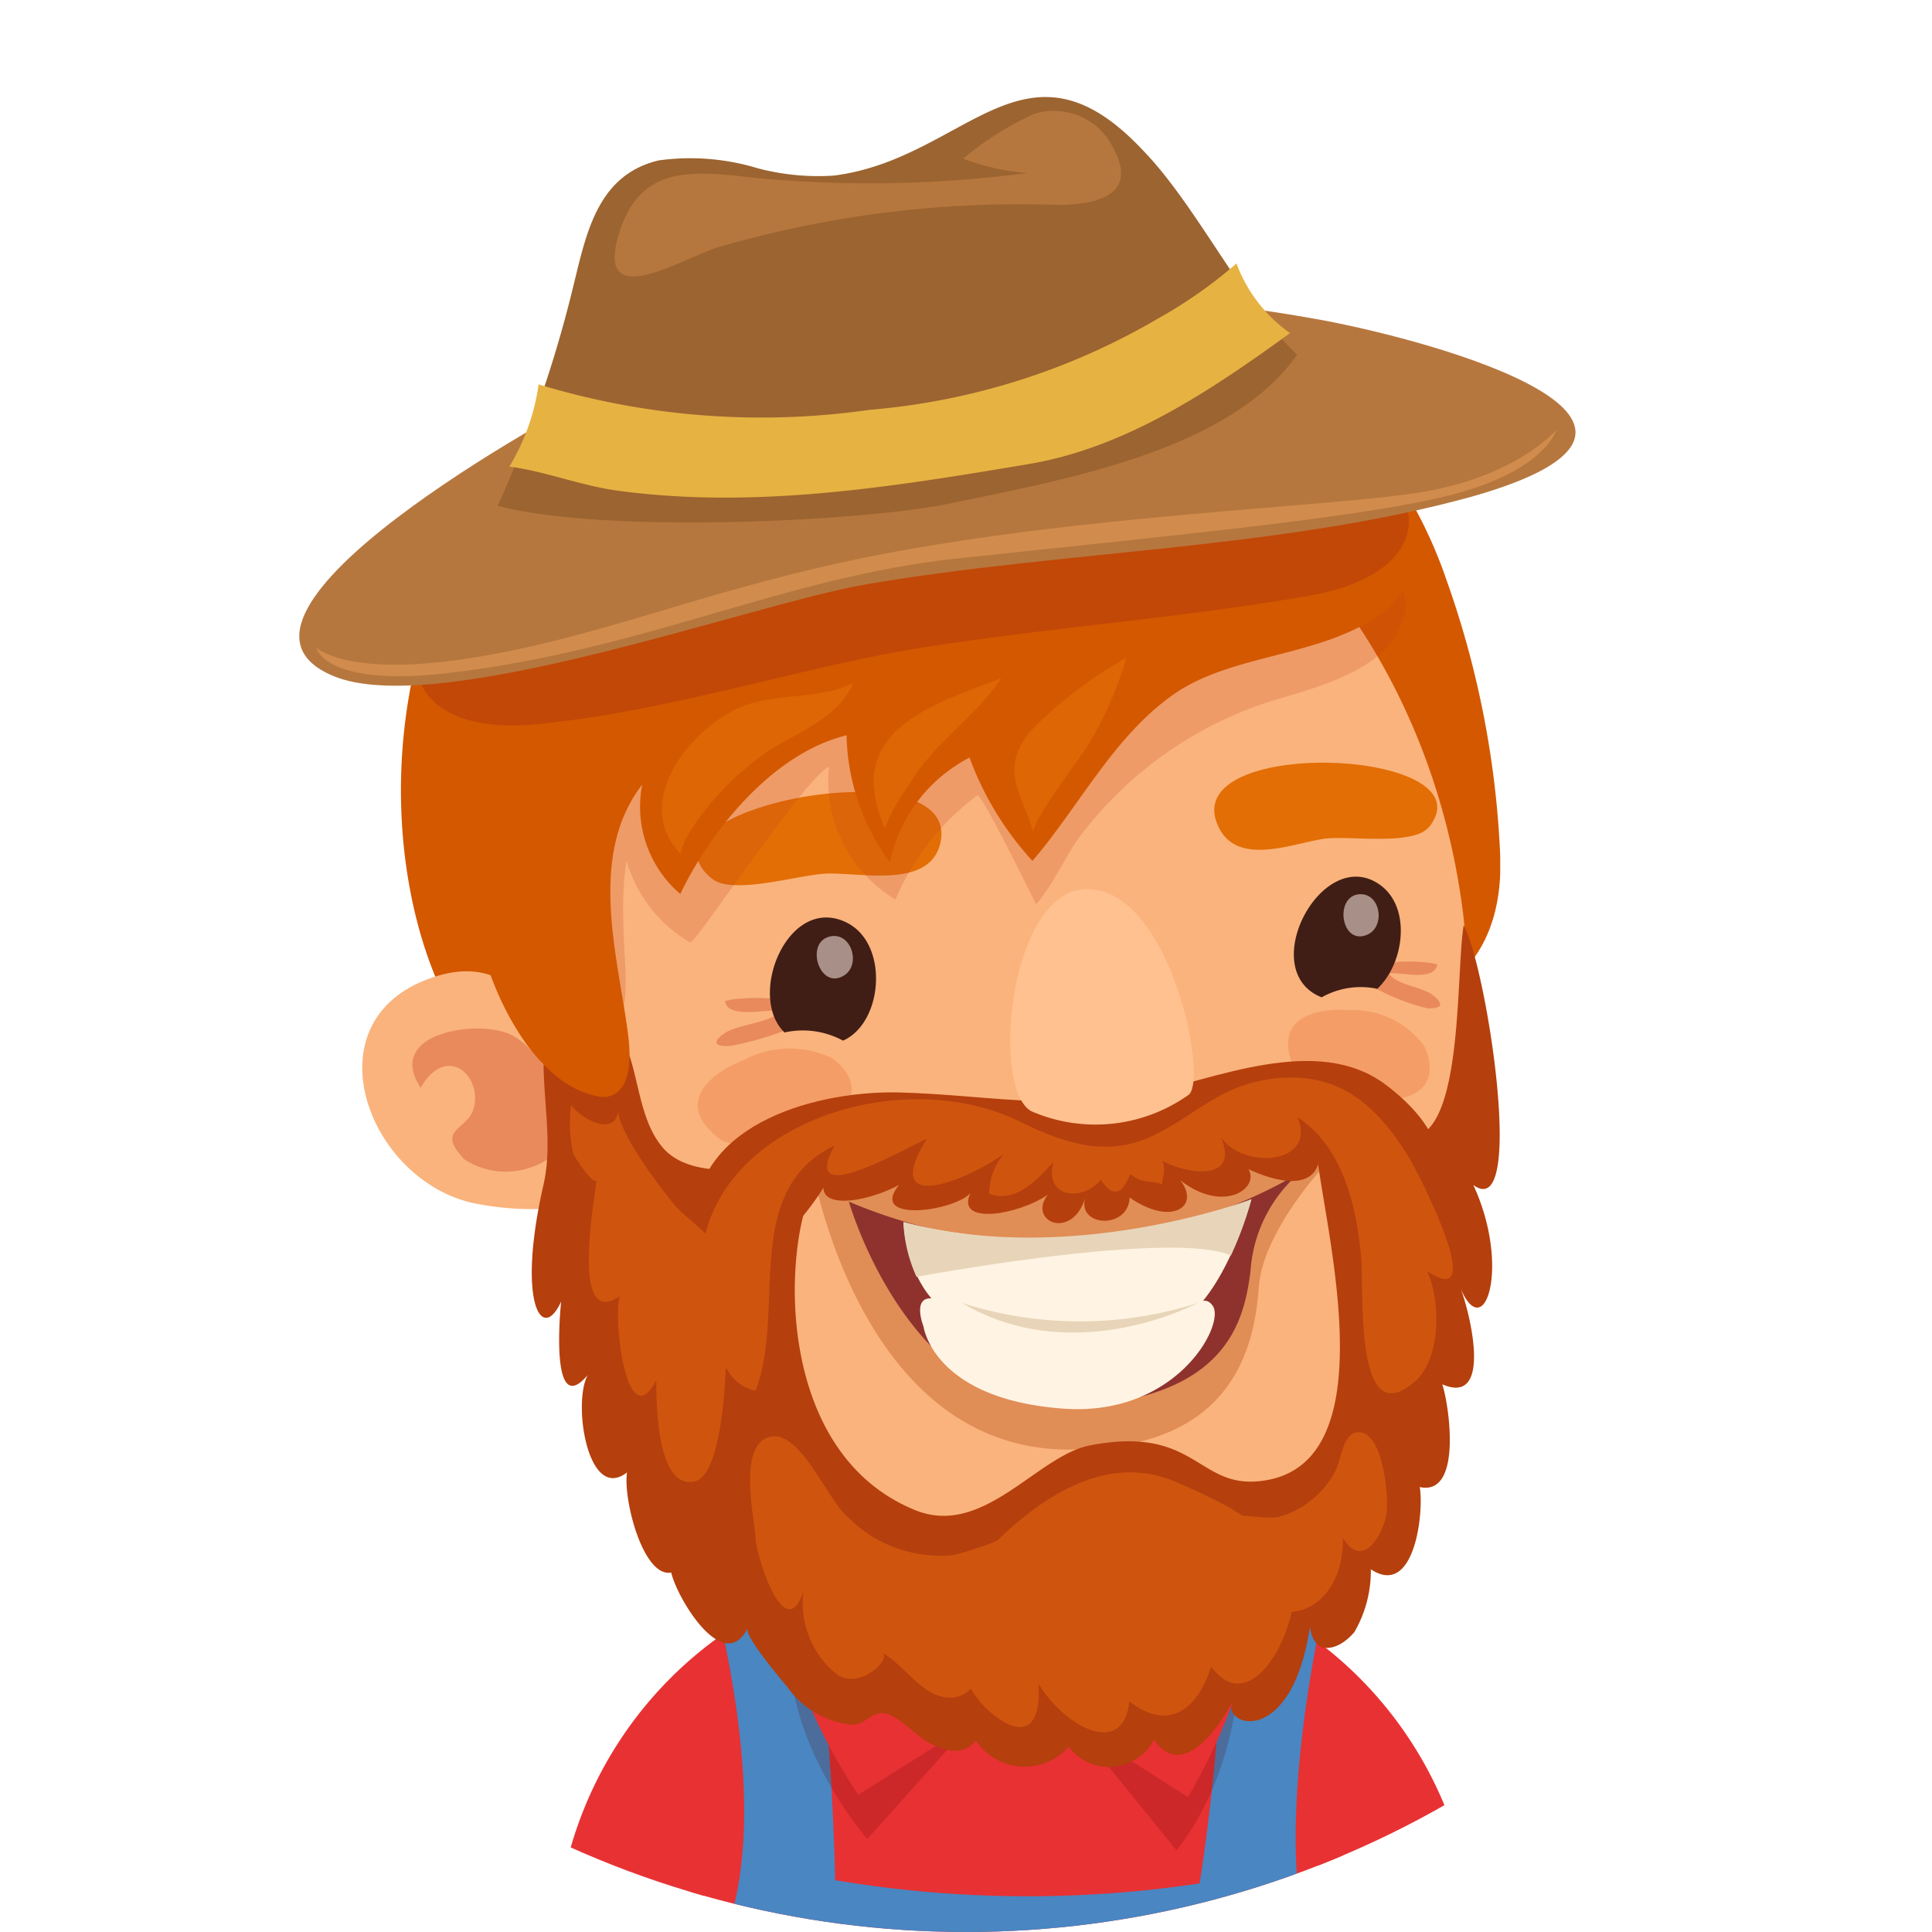 <svg xmlns="http://www.w3.org/2000/svg" xmlns:xlink="http://www.w3.org/1999/xlink" viewBox="0 0 66 66"><defs><style>.cls-1{fill:none;}.cls-2{clip-path:url(#clip-path);}.cls-3{fill:#fff;}.cls-4{fill:#e83133;}.cls-5{fill:#4986c2;}.cls-6{fill:#5e0900;}.cls-19,.cls-6{opacity:0.2;}.cls-7{fill:#f29966;}.cls-8{fill:#d45800;}.cls-9{fill:#fab37c;}.cls-10{fill:#d14f2e;}.cls-10,.cls-14{opacity:0.4;}.cls-11{fill:#e36e05;}.cls-12{fill:#f59d67;}.cls-13{fill:#401e15;}.cls-14{fill:#bc551e;}.cls-15{fill:#8f322e;}.cls-16{fill:#fff4e3;}.cls-17{fill:#e8d5b9;}.cls-18{fill:#a89089;}.cls-19{fill:#bf3c1b;}.cls-20,.cls-24{fill:#b53f0d;}.cls-21{fill:#cf550f;}.cls-22{fill:#ffc18f;}.cls-23{fill:#de6604;}.cls-24{opacity:0.6;}.cls-25{fill:#b6773e;}.cls-26{fill:#9c6430;}.cls-27{fill:#e6b242;}.cls-28{fill:#d18c4d;}</style><clipPath id="clip-path"><circle class="cls-1" cx="33" cy="33" r="33"/></clipPath></defs><g id="Layer_2" data-name="Layer 2"><g id="avatars"><g class="cls-2"><rect class="cls-3" width="66" height="66"/><path class="cls-4" d="M26.48,54.77A13.42,13.42,0,0,0,19,66h4.83a14.38,14.38,0,0,1,1.8-5.29Z"/><path class="cls-4" d="M42.89,54.77l.82,5.94A14.6,14.6,0,0,1,45.51,66h4.83A13.42,13.42,0,0,0,42.89,54.77Z"/><path class="cls-4" d="M42.37,53.63c-1.84-1.42-11.58-2.29-14.82,0C23.77,56.29,23,61.24,23.8,66H45.58C46.27,61.65,46,56.44,42.37,53.63Z"/><path class="cls-5" d="M45.17,55.16l-3.72-2.27c.79,3.77-.47,11.45-.47,11.45a39.58,39.58,0,0,1-12.45-.11,95.55,95.55,0,0,0-.85-10.69l-3.14,1.55c1.34,5.86.92,9.13.26,10.91H44.59C43.6,62,45.17,55.16,45.17,55.16Z"/><path class="cls-6" d="M38.63,53.91C36.33,52.7,27.39,52.25,27,55.74c-.37,3.69,2.63,7.08,2.63,7.08l5.38-6,5.18,6.39C42.89,59.79,42.34,55,42.34,55A7.63,7.63,0,0,1,38.63,53.91Z"/><path class="cls-4" d="M27.37,51.8c-2.19,3.64,1.95,9.51,1.95,9.51l5.62-3.53,5.64,3.61s4.05-6.57,1.72-10.6S29.56,48.16,27.37,51.8Z"/><path class="cls-7" d="M28.09,52.56C28.14,54.6,30,58,34.92,60c0,0,7.14-2.66,6.53-8.46S28,46.22,28.09,52.56Z"/><path class="cls-8" d="M28,9.25C7.5,15.08,13.33,38.65,19.32,37.1c3.64-1,7.24-2.1,10.83-3.21s7.67-1.67,11.28-.65c1.08.3,2,.94,3.11,1.15,3.65.71,6.57-.78,6.71-4.55,0-.2,0-.4,0-.6a32.07,32.07,0,0,0-1.83-9.41C46.47,11.16,36.65,6.79,28,9.25Z"/><path class="cls-9" d="M31.45,13.6C22.5,14.67,14.24,24.81,17.61,35.25c1.74,5.38,1.74,6.72,4.21,12.07s8.23,8.62,15.88,7.93c6.95-.63,9.36-4.18,11-10.08A35.63,35.63,0,0,0,50,31.36C48.71,20.48,40.4,12.52,31.45,13.6Z"/><path class="cls-10" d="M24.77,34.2c.08.63,1.49.25,1.92.33-.35.41-1.46.46-1.91.75s-.41.49.17.45a10.29,10.29,0,0,0,2.5-.8C28.45,34,25.26,34,24.77,34.2Z"/><path class="cls-10" d="M47.45,33.26c.38-.08,1.52.3,1.65-.31-.39-.16-3.07-.25-2.32.69a7.12,7.12,0,0,0,2,.81c.48,0,.55-.14.19-.44S47.71,33.66,47.45,33.26Z"/><path class="cls-11" d="M41.58,28.14c.59,1.49,2.48.7,3.61.52.73-.12,2.56.17,3.36-.21a.89.89,0,0,0,.28-.21C50.89,25.58,40.36,25.12,41.58,28.14Z"/><path class="cls-11" d="M24.3,30a1,1,0,0,0,.36.18c1,.25,2.87-.35,3.7-.34,1.26,0,3.49.49,3.78-1.12C32.71,25.44,21.42,27.63,24.3,30Z"/><path class="cls-12" d="M46.12,34.51c-1.13-.09-2.7.24-1.9,2,.43.95,4.88,1.93,4.61-.2a1.72,1.72,0,0,0-.18-.58A3,3,0,0,0,46.12,34.51Z"/><path class="cls-12" d="M28.41,36.14a3.36,3.36,0,0,0-3,.07c-1.12.44-2.44,1.47-.81,2.71.86.65,5.57-.53,4.27-2.34A1.87,1.87,0,0,0,28.41,36.14Z"/><path class="cls-13" d="M28.93,31.52c-2-1-3.43,2.5-2.13,3.75a2.89,2.89,0,0,1,2,.28C30.17,34.94,30.38,32.25,28.93,31.52Z"/><path class="cls-14" d="M44.26,38.33c-.34.11.29.23,1.11.45a.46.46,0,0,1,.32.24c-4.41,1.36-12,2.67-17.69.82a.93.93,0,0,1,.14-.14c.78-.61,1.89-.67,1.58-.87a5.28,5.28,0,0,0-2.61.56c-.66.53-.64,2.19-.11,2.26s.44-.85.79-1.51c.39,1.8,2.37,9.4,8.75,9.38C41.34,49.5,42.79,47,43,44c.1-1.66,1.75-3.74,2.77-4.74.09.5-.2,1.24.17,1.29.53.07,1-1,.7-1.87S44.26,38.33,44.26,38.33Z"/><path class="cls-15" d="M29,41.05s2.08,7.36,7.77,7c5.12-.33,5.73-2.87,5.95-4.64a4.85,4.85,0,0,1,1.67-3.34A17.14,17.14,0,0,1,29,41.05Z"/><path class="cls-16" d="M30.87,41.77s.07,2.4,1.82,3.27a9.07,9.07,0,0,0,7.34.23c1.73-.64,2.72-4.3,2.72-4.3A19.93,19.93,0,0,1,30.87,41.77Z"/><path class="cls-16" d="M38,45.33a12.76,12.76,0,0,1-5.67-.82c-1-.47-1,.21-.78.81,0,0,.32,2.47,4.76,2.8,3.88.29,5.56-2.88,5.12-3.51S40.46,45.23,38,45.33Z"/><path class="cls-17" d="M30.86,41.74a5.07,5.07,0,0,0,.45,1.88S40,42,42.05,42.89a12.06,12.06,0,0,0,.7-1.92S36.59,43.3,30.86,41.74Z"/><path class="cls-17" d="M32.86,44.51c3.83,2.28,8.06,0,8.06,0A13.21,13.21,0,0,1,32.86,44.51Z"/><path class="cls-13" d="M45.15,34.07a2.72,2.72,0,0,1,1.9-.29c.92-.86,1.17-2.76.11-3.54C45.18,28.79,42.86,33.17,45.15,34.07Z"/><path class="cls-18" d="M28.32,32c-.83.23-.31,1.85.52,1.32C29.44,32.93,29.06,31.79,28.32,32Z"/><path class="cls-18" d="M46.41,30.55c-.84.1-.59,1.77.3,1.38C47.35,31.65,47.16,30.47,46.41,30.55Z"/><path class="cls-9" d="M14.91,33.35c-4.39,1.34-2.47,6.84,1.17,7.73a9.8,9.8,0,0,0,3.58.11.86.86,0,0,0,.07-.1c.51-.76-.53-4.43-.82-5.19C18.18,34,17,32.7,14.91,33.35Z"/><path class="cls-19" d="M42.86,18.38a40.29,40.29,0,0,0-13,.66c-2.9.66-6,1.86-7.63,4.46s-4.06,5-3.5,8.21c.12.69,1.09,4.09,2.39,3,.59-.5-.08-2.91.28-5.32a4.73,4.73,0,0,0,2.17,2.8c.17.11,3.81-5.5,4.75-6a4.73,4.73,0,0,0,2.27,4.54,8.66,8.66,0,0,1,2.81-3.57c.3.24,2,3.78,2,3.73.63-.73,1-1.69,1.6-2.46A13.23,13.23,0,0,1,43.27,24c1.47-.46,3.89-1,4.56-2.57C49,18.72,44.38,18.55,42.86,18.38Z"/><path class="cls-10" d="M17.37,35.31c-1.16-.48-4.22,0-3,1.85.89-1.54,2.12-.4,1.81.71-.21.75-1.32.69-.31,1.74a2.59,2.59,0,0,0,2.42.21C20.34,39.06,18.78,35.91,17.37,35.31Z"/><path class="cls-20" d="M47.33,37.05c-2.35-1.76-5.87-.16-8.33.34-2.71.56-5.54,0-8.27-.07s-6.92,1-7,4.39c-.18,4.42,3.5.37,4.4-1.14,0,.74,1.56.46,2.58-.09-1.05,1.31,1.88.9,2.44.28-.52,1.11,1.63.75,2.65.05-.72.9.81,1.6,1.28.1-.32,1,1.47,1.11,1.51,0,1.44,1,2.43.3,1.73-.59,1.47,1.15,2.72.28,2.33-.38.84.4,2.42.87,2.44-.58.62,1.2,1.56,2.67,2.17,2.86C48.22,42.5,51.09,39.87,47.33,37.05Z"/><path class="cls-20" d="M50,31.61c-.24,1.51-.06,5.91-1.25,7-.91.84-2.47-.61-3.69,0-.77.39,3.24,11.65-2.17,12-2,.12-2.14-1.92-5.67-1.23-1.81.36-3.65,3.19-6,2.19-4.6-1.91-4.5-8.46-3.53-10.83.76-1.86-3.57.24-5.07-1.56-.95-1.15-.75-3-1.63-4.17-1.08-1.39-2.39-.62-2.42,1s.32,3,0,4.45c-.92,4-.07,5.47.6,4-.06.57-.34,4,.91,2.51-.53.95,0,4.37,1.34,3.33-.14.91.55,3.6,1.51,3.42.2.88,1.79,3.53,2.61,1.9-.13.25,1.13,1.74,1.35,2a3.08,3.08,0,0,0,2.22,1.3c.47,0,.63-.44,1.1-.39s1.14.84,1.63,1.06,1.07.41,1.5-.13a2,2,0,0,0,3.17.21,1.72,1.72,0,0,0,2.91-.24c1,1.43,2.25-.47,2.7-1.34-.46.88,2,1.7,2.63-2.52.13,1.06,1,.81,1.52.18a4.17,4.17,0,0,0,.56-2.14c1.51,1,1.82-2,1.67-2.81,1.47.32,1-2.83.77-3.51,1.8.78.88-2.68.61-3.31.83,2,1.74-.72.45-3.5C52.15,41.82,50.78,33,50,31.61Z"/><path class="cls-21" d="M22.91,41c-.45-.56-1.83-2.39-1.79-3.1-.06,1-1.32.29-1.61-.15a4.82,4.82,0,0,0,.07,1.65c0,.06.77,1.23.8.88-.05.63-.92,5.17.79,4-.23.77.23,4.83,1.25,2.87,0,.72,0,3.74,1.31,3.46s1.25-7,.78-7.92C24.16,42,23.38,41.63,22.91,41Z"/><path class="cls-8" d="M45.8,16.11a21.85,21.85,0,0,0-8.56-2.85,43.3,43.3,0,0,0-5-.59A18.88,18.88,0,0,0,24.16,15C20.43,16.9,18,21.29,16.93,25.19a15.25,15.25,0,0,0-.46,7.16c.34,1.51,1.75,4.73,4,5.11.51.09,1.2-.23,1-2-.3-2.59-1.46-6.16.47-8.66a3.92,3.92,0,0,0,1.3,3.74c1.06-2.21,3.19-4.82,5.68-5.42a7.52,7.52,0,0,0,1.48,4.33,5.25,5.25,0,0,1,2.72-3.57,10.65,10.65,0,0,0,2.15,3.53c1.6-1.87,2.75-4.21,4.78-5.66s5.09-1.27,7.2-2.83C49.22,19.46,47.38,17,45.8,16.11Z"/><path class="cls-22" d="M36.94,30.39c-2.47.28-3.09,6.8-1.71,7.57a5.49,5.49,0,0,0,5.39-.57C41.28,36.75,39.89,30.06,36.94,30.39Z"/><path class="cls-23" d="M35.18,25c-1.09,1.37-.22,2.16.13,3.47-.11-.39,1.59-2.55,1.85-3a12.42,12.42,0,0,0,1.32-3A14.36,14.36,0,0,0,35.18,25Z"/><path class="cls-21" d="M40.21,50.64c-2.28-1-4.47.34-6.24,2.08-1.51,1.5-1.91,4.59.16,6,.65.45,1.45.54,1.35-1.2.84,1.42,2.89,2.59,3.1.6,1.32,1.05,2.35.28,2.79-1.19,1.39,1.86,2.88-1.21,2.81-2.48C44.07,52.31,41.88,51.38,40.21,50.64Z"/><path class="cls-21" d="M43.49,36.85c-1.86.22-2.69,1.31-4.22,2s-3,.16-4.38-.51c-4.76-2.39-12.81.85-10.56,7.17.29.83.51,1.79,1.48,2,1.06-2.73-.52-6.84,2.71-8.38-1.31,2.3,2.56,0,3.14-.22-1.64,2.65,1.41,1.4,2.63.51a2.15,2.15,0,0,0-.5,1.36c.91.33,1.63-.46,2.2-1.09-.34,1.25,1,1.37,1.62.61.39.63.75.5,1-.2.38.34.68.21,1.09.36,0-.24.15-.51,0-.81.82.46,2.68.75,2-.82.71,1.11,3.29,1,2.63-.66,1.53,1,2,3,2.16,4.69.13,1.09-.28,6.18,1.84,4.34.91-.79.89-2.78.42-3.78,2.19,1.47-.34-3.45-.66-3.95C47,37.72,45.69,36.58,43.49,36.85Z"/><path class="cls-21" d="M29,51.86c-.71-.54-1.66-3.07-2.72-2.77s-.53,2.66-.47,3.42c0,.59,1,3.79,1.64,1.84a3.11,3.11,0,0,0,1.18,2.88c.83.47,1.83-.59,1.51-.77.66.37,1.22,1.23,1.9,1.46,2.12.72,2.14-4,2.14-5.33a12.74,12.74,0,0,1-1.58.53A4.43,4.43,0,0,1,29,51.86Z"/><path class="cls-21" d="M45.88,52.54Z"/><path class="cls-21" d="M46.46,48.93c-.6-.06-.62.94-.86,1.35a3.11,3.11,0,0,1-1.92,1.54c-.41.1-1.45-.15-1.74,0-.77.52-.26,1.93.31,2.46,1.71,1.62,3.64.62,3.63-1.74v0h0c.64,1.06,1.3,0,1.47-.74C47.47,51.27,47.28,49,46.46,48.93Z"/><path class="cls-23" d="M30.23,28.3a6.18,6.18,0,0,1,.8-1.45c.85-1.47,2.23-2.28,3.18-3.68C31.61,24.13,28.81,25.06,30.23,28.3Z"/><path class="cls-23" d="M23.3,29.22c-.23-.23.94-2.13,2.76-3.43,1-.73,2.52-1.14,3.1-2.47-1.1.58-2.57.35-3.74.79C23.63,24.79,21.48,27.45,23.3,29.22Z"/><path class="cls-24" d="M44.61,14.71c-3.71-1-7.82-.76-11.6-.47a36.62,36.62,0,0,0-16,5c-4.31,2.58-3.3,5.91,1.2,5.51s9.3-2,13.25-2.62c4.49-.71,8.79-1,13.27-1.78C49.55,19.51,49,15.94,44.61,14.71Z"/><path class="cls-25" d="M45.19,10.94c-8.08-1.49-17.11-1.28-24.66,2.43C19.19,14,6.37,21,11.38,23.09c3.56,1.5,14.36-2.48,18.22-3.13,6.77-1.16,14.15-1.19,20.7-3C59.07,14.46,49.18,11.69,45.19,10.94Z"/><path class="cls-26" d="M28.47,6a8.14,8.14,0,0,1-2.58-.25,7.9,7.9,0,0,0-3.39-.27C20.32,6,20,8.14,19.53,10A42.16,42.16,0,0,1,17,17.28c3.87,1,12.73.49,15.4-.07,3.69-.78,9.56-1.74,11.91-5.09-1.92-1.86-3.44-5.11-5.28-7C35,.84,33,5.44,28.47,6Z"/><path class="cls-27" d="M42.24,9a15.74,15.74,0,0,1-2.66,1.87A23.28,23.28,0,0,1,29.71,14a26.09,26.09,0,0,1-11.31-.87,7.38,7.38,0,0,1-1,2.81c1.24.16,2.49.67,3.76.83,4.67.62,9.3-.13,14-.92,3.29-.56,6.15-2.47,8.91-4.47A5.08,5.08,0,0,1,42.24,9Z"/><path class="cls-25" d="M35.33,3.89A10.59,10.59,0,0,0,32.9,5.42a7.82,7.82,0,0,0,2.19.49,41.2,41.2,0,0,1-9.35.16c-2.09-.24-3.92-.46-4.62,2-.48,1.66.54,1.52,1.63,1.1.67-.25,1.37-.6,1.77-.72A36.8,36.8,0,0,1,36.11,7C37.5,7,38.93,6.65,38,5A2.25,2.25,0,0,0,35.33,3.89Z"/><path class="cls-28" d="M48.33,16.85c-3.45.5-11.28.75-18.29,2.1-5.78,1.12-9.39,2.8-13.89,3.52-4.28.69-5.34-.34-5.34-.34s.27,1.39,4.68.84c6.64-.81,11.32-3.26,17.19-3.89,7.75-.83,14.54-1.46,17.35-2.3s3.14-2.1,3.14-2.1S51.79,16.34,48.33,16.85Z"/></g></g></g></svg>